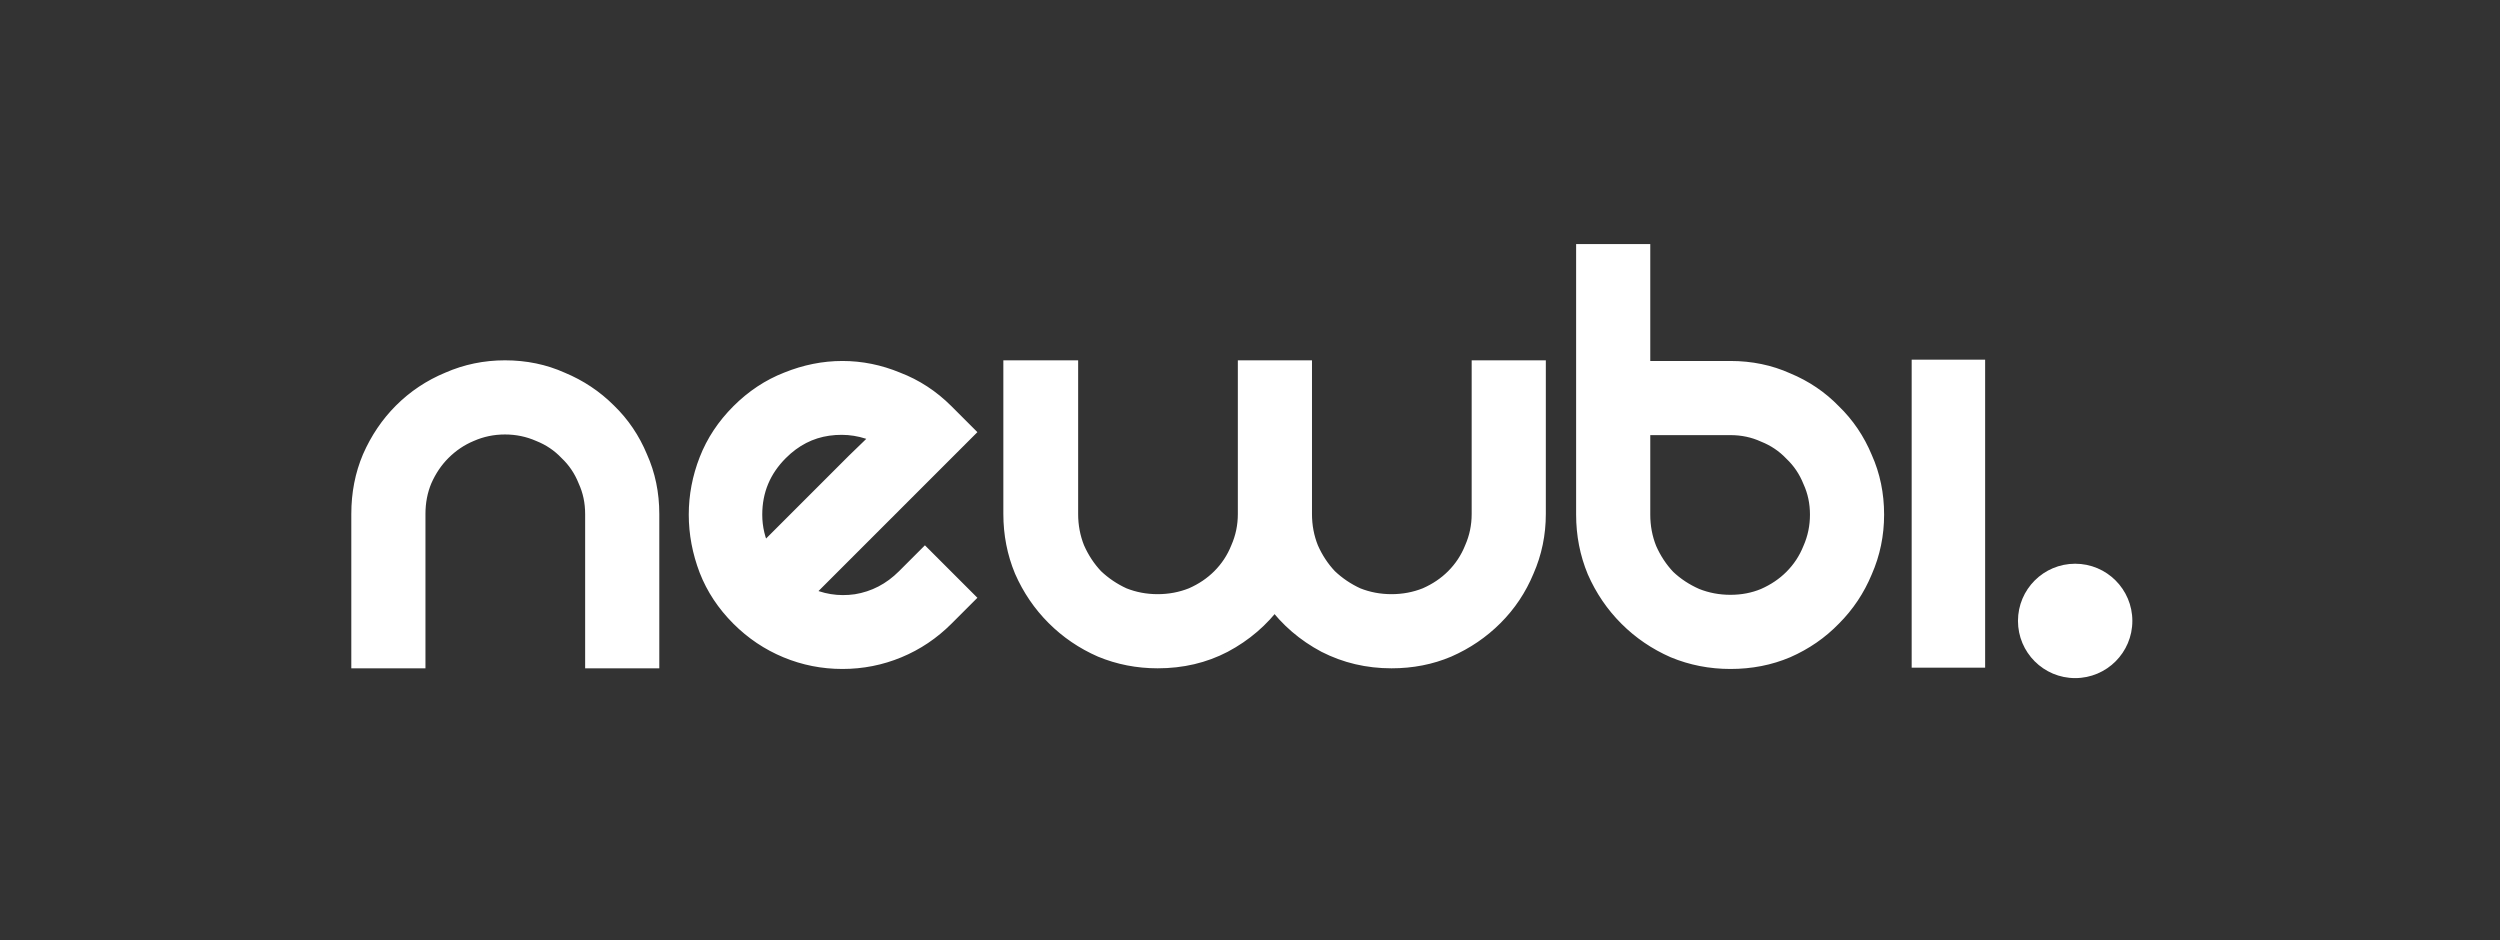 <svg width="3840" height="1444" viewBox="0 0 3840 1444" fill="none" xmlns="http://www.w3.org/2000/svg">
<rect x="0" y="0" width="3840" height="1444" fill="#333333" stroke="none"/>
<mask id="path-1-outside-1_27_46" maskUnits="userSpaceOnUse" x="539.156" y="373.979" width="2511" height="654" fill="black">
<rect fill="white" x="539.156" y="373.979" width="2511" height="654"/>
<path d="M552.156 789.493C552.156 758.231 557.81 729.297 569.117 702.692C581.09 675.421 597.053 651.808 617.008 631.854C637.627 611.235 661.572 595.271 688.843 583.964C716.114 571.991 745.048 566.005 775.644 566.005C806.906 566.005 835.84 571.991 862.445 583.964C889.716 595.271 913.661 611.235 934.281 631.854C954.9 651.808 970.864 675.421 982.171 702.692C994.144 729.297 1000.13 758.231 1000.13 789.493V1013.98H911.333V789.493C911.333 770.869 907.675 753.575 900.359 737.612C893.707 720.983 884.063 706.683 871.425 694.71C859.452 682.072 845.152 672.428 828.523 665.776C811.895 658.46 794.268 654.801 775.644 654.801C757.02 654.801 739.394 658.46 722.765 665.776C706.802 672.428 692.501 682.072 679.864 694.71C667.891 706.683 658.247 720.983 650.93 737.612C644.279 753.575 640.953 770.869 640.953 789.493V1013.98H552.156V789.493ZM1420.68 855.342L1483.54 918.198L1452.61 949.127C1431.32 970.412 1407.05 986.708 1379.78 998.015C1352.5 1009.32 1323.9 1014.98 1293.97 1014.98C1264.04 1014.98 1235.44 1009.32 1208.17 998.015C1180.9 986.708 1156.62 970.412 1135.34 949.127C1113.39 927.177 1097.09 902.567 1086.45 875.296C1075.81 847.36 1070.48 819.092 1070.48 790.491C1070.48 761.889 1075.81 733.953 1086.45 706.683C1097.09 679.412 1113.39 654.801 1135.34 632.852C1157.29 610.902 1181.9 594.606 1209.17 583.964C1237.1 572.656 1265.37 567.003 1293.97 567.003C1322.57 567.003 1350.51 572.656 1377.78 583.964C1405.72 594.606 1430.66 610.902 1452.61 632.852L1483.54 663.781L1235.11 912.212C1260.38 924.849 1286.99 929.173 1314.92 925.182C1343.53 920.526 1368.47 907.556 1389.75 886.271L1420.68 855.342ZM1198.19 694.71C1171.59 721.316 1158.28 753.243 1158.28 790.491C1158.28 811.11 1162.94 830.732 1172.25 849.356C1180.23 841.374 1192.21 829.401 1208.17 813.438C1224.8 796.809 1242.09 779.516 1260.05 761.557C1278.67 742.933 1296.3 725.307 1312.93 708.678C1330.22 692.049 1343.53 679.079 1352.84 669.767C1327.56 657.129 1300.62 652.806 1272.02 656.797C1244.09 660.788 1219.48 673.425 1198.19 694.71ZM2361.84 566.005V789.493C2361.84 820.089 2355.85 849.023 2343.88 876.294C2332.57 903.565 2316.61 927.51 2295.99 948.129C2275.37 968.749 2251.42 985.045 2224.15 997.017C2197.55 1008.32 2168.61 1013.98 2137.35 1013.98C2100.77 1013.98 2066.85 1006 2035.59 990.033C2004.32 973.405 1978.38 951.123 1957.76 923.187C1937.14 951.123 1911.2 973.405 1879.94 990.033C1849.35 1006 1815.42 1013.98 1778.18 1013.98C1747.58 1013.98 1718.65 1008.32 1691.37 997.017C1664.1 985.045 1640.16 968.749 1619.54 948.129C1598.92 927.51 1582.62 903.565 1570.65 876.294C1559.34 849.023 1553.69 820.089 1553.69 789.493V566.005H1643.48V789.493C1643.48 808.117 1646.81 825.743 1653.46 842.372C1660.78 859 1670.42 873.633 1682.39 886.271C1695.03 898.244 1709.33 907.888 1725.3 915.205C1741.93 921.856 1759.55 925.182 1778.18 925.182C1796.8 925.182 1814.43 921.856 1831.05 915.205C1847.68 907.888 1861.98 898.244 1873.96 886.271C1886.59 873.633 1896.24 859 1902.89 842.372C1910.21 825.743 1913.86 808.117 1913.86 789.493V566.005H2002.66V789.493C2002.66 808.117 2005.99 825.743 2012.64 842.372C2019.95 859 2029.6 873.633 2041.57 886.271C2054.21 898.244 2068.51 907.888 2084.47 915.205C2101.1 921.856 2118.73 925.182 2137.35 925.182C2155.98 925.182 2173.6 921.856 2190.23 915.205C2206.86 907.888 2221.16 898.244 2233.13 886.271C2245.77 873.633 2255.42 859 2262.07 842.372C2269.38 825.743 2273.04 808.117 2273.04 789.493V566.005H2361.84ZM2657.96 567.003C2689.22 567.003 2718.15 572.989 2744.76 584.961C2772.03 596.269 2795.64 612.232 2815.6 632.852C2836.22 652.806 2852.18 676.419 2863.49 703.689C2875.46 730.295 2881.44 759.229 2881.44 790.491C2881.44 821.087 2875.46 850.021 2863.49 877.292C2852.18 904.563 2836.22 928.508 2815.6 949.127C2795.64 969.747 2772.03 986.043 2744.76 998.015C2718.15 1009.32 2689.22 1014.98 2657.96 1014.98C2627.36 1014.98 2598.43 1009.32 2571.16 998.015C2543.88 986.043 2519.94 969.747 2499.32 949.127C2478.7 928.508 2462.4 904.563 2450.43 877.292C2439.12 850.021 2433.47 821.087 2433.47 790.491V387.414H2522.27V567.003H2657.96ZM2657.96 926.18C2676.58 926.18 2693.87 922.854 2709.84 916.203C2726.47 908.886 2740.77 899.241 2752.74 887.269C2765.38 874.631 2775.02 859.998 2781.67 843.369C2788.99 826.741 2792.65 809.115 2792.65 790.491C2792.65 771.867 2788.99 754.573 2781.67 738.609C2775.02 721.981 2765.38 707.68 2752.74 695.708C2740.77 683.07 2726.47 673.425 2709.84 666.774C2693.87 659.457 2676.58 655.799 2657.96 655.799H2522.27V790.491C2522.27 809.115 2525.59 826.741 2532.24 843.369C2539.56 859.998 2549.21 874.631 2561.18 887.269C2573.82 899.241 2588.45 908.886 2605.08 916.203C2621.71 922.854 2639.33 926.18 2657.96 926.18ZM2948.88 565.007H3036.68V1012.98H2948.88V565.007Z"/>
</mask>
<path d="M552.156 789.493C552.156 758.231 557.81 729.297 569.117 702.692C581.09 675.421 597.053 651.808 617.008 631.854C637.627 611.235 661.572 595.271 688.843 583.964C716.114 571.991 745.048 566.005 775.644 566.005C806.906 566.005 835.84 571.991 862.445 583.964C889.716 595.271 913.661 611.235 934.281 631.854C954.9 651.808 970.864 675.421 982.171 702.692C994.144 729.297 1000.13 758.231 1000.13 789.493V1013.98H911.333V789.493C911.333 770.869 907.675 753.575 900.359 737.612C893.707 720.983 884.063 706.683 871.425 694.71C859.452 682.072 845.152 672.428 828.523 665.776C811.895 658.46 794.268 654.801 775.644 654.801C757.02 654.801 739.394 658.46 722.765 665.776C706.802 672.428 692.501 682.072 679.864 694.71C667.891 706.683 658.247 720.983 650.93 737.612C644.279 753.575 640.953 770.869 640.953 789.493V1013.98H552.156V789.493ZM1420.68 855.342L1483.54 918.198L1452.61 949.127C1431.32 970.412 1407.05 986.708 1379.78 998.015C1352.5 1009.32 1323.9 1014.98 1293.97 1014.98C1264.04 1014.98 1235.44 1009.32 1208.17 998.015C1180.9 986.708 1156.62 970.412 1135.34 949.127C1113.39 927.177 1097.09 902.567 1086.45 875.296C1075.81 847.36 1070.48 819.092 1070.48 790.491C1070.48 761.889 1075.81 733.953 1086.45 706.683C1097.09 679.412 1113.39 654.801 1135.34 632.852C1157.29 610.902 1181.9 594.606 1209.17 583.964C1237.1 572.656 1265.37 567.003 1293.97 567.003C1322.57 567.003 1350.51 572.656 1377.78 583.964C1405.72 594.606 1430.66 610.902 1452.61 632.852L1483.54 663.781L1235.11 912.212C1260.38 924.849 1286.99 929.173 1314.92 925.182C1343.53 920.526 1368.47 907.556 1389.75 886.271L1420.68 855.342ZM1198.19 694.71C1171.59 721.316 1158.28 753.243 1158.28 790.491C1158.28 811.11 1162.94 830.732 1172.25 849.356C1180.23 841.374 1192.21 829.401 1208.17 813.438C1224.8 796.809 1242.09 779.516 1260.05 761.557C1278.67 742.933 1296.3 725.307 1312.93 708.678C1330.22 692.049 1343.53 679.079 1352.84 669.767C1327.56 657.129 1300.62 652.806 1272.02 656.797C1244.09 660.788 1219.48 673.425 1198.19 694.71ZM2361.84 566.005V789.493C2361.84 820.089 2355.85 849.023 2343.88 876.294C2332.57 903.565 2316.61 927.51 2295.99 948.129C2275.37 968.749 2251.42 985.045 2224.15 997.017C2197.55 1008.32 2168.61 1013.98 2137.35 1013.98C2100.77 1013.98 2066.85 1006 2035.59 990.033C2004.32 973.405 1978.38 951.123 1957.76 923.187C1937.14 951.123 1911.2 973.405 1879.94 990.033C1849.35 1006 1815.42 1013.98 1778.18 1013.98C1747.58 1013.98 1718.65 1008.32 1691.37 997.017C1664.1 985.045 1640.16 968.749 1619.54 948.129C1598.92 927.51 1582.62 903.565 1570.65 876.294C1559.34 849.023 1553.69 820.089 1553.69 789.493V566.005H1643.48V789.493C1643.48 808.117 1646.81 825.743 1653.46 842.372C1660.78 859 1670.42 873.633 1682.39 886.271C1695.03 898.244 1709.33 907.888 1725.3 915.205C1741.93 921.856 1759.55 925.182 1778.18 925.182C1796.8 925.182 1814.43 921.856 1831.05 915.205C1847.68 907.888 1861.98 898.244 1873.96 886.271C1886.59 873.633 1896.24 859 1902.89 842.372C1910.21 825.743 1913.86 808.117 1913.86 789.493V566.005H2002.66V789.493C2002.66 808.117 2005.99 825.743 2012.64 842.372C2019.95 859 2029.6 873.633 2041.57 886.271C2054.21 898.244 2068.51 907.888 2084.47 915.205C2101.1 921.856 2118.73 925.182 2137.35 925.182C2155.98 925.182 2173.6 921.856 2190.23 915.205C2206.86 907.888 2221.16 898.244 2233.13 886.271C2245.77 873.633 2255.42 859 2262.07 842.372C2269.38 825.743 2273.04 808.117 2273.04 789.493V566.005H2361.84ZM2657.96 567.003C2689.22 567.003 2718.15 572.989 2744.76 584.961C2772.03 596.269 2795.64 612.232 2815.6 632.852C2836.22 652.806 2852.18 676.419 2863.49 703.689C2875.46 730.295 2881.44 759.229 2881.44 790.491C2881.44 821.087 2875.46 850.021 2863.49 877.292C2852.18 904.563 2836.22 928.508 2815.6 949.127C2795.64 969.747 2772.03 986.043 2744.76 998.015C2718.15 1009.32 2689.22 1014.98 2657.96 1014.98C2627.36 1014.98 2598.43 1009.32 2571.16 998.015C2543.88 986.043 2519.94 969.747 2499.32 949.127C2478.7 928.508 2462.4 904.563 2450.43 877.292C2439.12 850.021 2433.47 821.087 2433.47 790.491V387.414H2522.27V567.003H2657.96ZM2657.96 926.18C2676.58 926.18 2693.87 922.854 2709.84 916.203C2726.47 908.886 2740.77 899.241 2752.74 887.269C2765.38 874.631 2775.02 859.998 2781.67 843.369C2788.99 826.741 2792.65 809.115 2792.65 790.491C2792.65 771.867 2788.99 754.573 2781.67 738.609C2775.02 721.981 2765.38 707.68 2752.74 695.708C2740.77 683.07 2726.47 673.425 2709.84 666.774C2693.87 659.457 2676.58 655.799 2657.96 655.799H2522.27V790.491C2522.27 809.115 2525.59 826.741 2532.24 843.369C2539.56 859.998 2549.21 874.631 2561.18 887.269C2573.82 899.241 2588.45 908.886 2605.08 916.203C2621.71 922.854 2639.33 926.18 2657.96 926.18ZM2948.88 565.007H3036.68V1012.98H2948.88V565.007Z" fill="white"/>
<path d="M569.117 702.692L557.627 697.647L557.597 697.715L557.568 697.783L569.117 702.692ZM617.008 631.854L625.881 640.727L625.881 640.727L617.008 631.854ZM688.843 583.964L693.65 595.556L693.769 595.506L693.888 595.454L688.843 583.964ZM862.445 583.964L857.296 595.407L857.466 595.484L857.639 595.556L862.445 583.964ZM934.281 631.854L925.407 640.727L925.48 640.8L925.554 640.872L934.281 631.854ZM982.171 702.692L970.579 707.498L970.651 707.671L970.727 707.841L982.171 702.692ZM1000.13 1013.98V1026.53H1012.68V1013.98H1000.13ZM911.333 1013.98H898.784V1026.53H911.333V1013.98ZM900.359 737.612L888.707 742.272L888.822 742.559L888.951 742.84L900.359 737.612ZM871.425 694.71L862.315 703.34L862.548 703.587L862.794 703.82L871.425 694.71ZM828.523 665.776L823.469 677.263L823.664 677.348L823.863 677.428L828.523 665.776ZM722.765 665.776L727.592 677.36L727.706 677.312L727.819 677.263L722.765 665.776ZM679.864 694.71L670.99 685.836L670.99 685.836L679.864 694.71ZM650.93 737.612L639.444 732.558L639.394 732.671L639.346 732.785L650.93 737.612ZM640.953 1013.98V1026.53H653.502V1013.98H640.953ZM552.156 1013.98H539.607V1026.53H552.156V1013.98ZM564.705 789.493C564.705 759.779 570.071 732.531 580.667 707.6L557.568 697.783C545.549 726.064 539.607 756.683 539.607 789.493H564.705ZM580.608 707.736C591.989 681.813 607.09 659.519 625.881 640.727L608.134 622.98C587.017 644.098 570.191 669.028 557.627 697.647L580.608 707.736ZM625.881 640.727C645.322 621.287 667.88 606.241 693.65 595.556L684.037 572.372C655.264 584.302 629.933 601.182 608.134 622.98L625.881 640.727ZM693.888 595.454C719.524 584.199 746.736 578.554 775.644 578.554V553.456C743.36 553.456 712.703 559.783 683.799 572.473L693.888 595.454ZM775.644 578.554C805.26 578.554 832.423 584.215 857.296 595.407L867.595 572.52C839.257 559.768 808.552 553.456 775.644 553.456V578.554ZM857.639 595.556C883.408 606.241 905.967 621.287 925.407 640.727L943.154 622.98C921.356 601.182 896.024 584.302 867.252 572.372L857.639 595.556ZM925.554 640.872C944.905 659.598 959.909 681.765 970.579 707.498L993.763 697.885C981.818 669.076 964.896 644.018 943.008 622.836L925.554 640.872ZM970.727 707.841C981.92 732.714 987.581 759.878 987.581 789.493H1012.68C1012.68 756.585 1006.37 725.88 993.615 697.542L970.727 707.841ZM987.581 789.493V1013.98H1012.68V789.493H987.581ZM1000.13 1001.43H911.333V1026.53H1000.13V1001.43ZM923.882 1013.98V789.493H898.784V1013.98H923.882ZM923.882 789.493C923.882 769.176 919.88 750.085 911.766 732.383L888.951 742.84C895.47 757.065 898.784 772.562 898.784 789.493H923.882ZM912.01 732.951C904.705 714.688 894.048 698.856 880.055 685.6L862.794 703.82C874.077 714.509 882.709 727.278 888.707 742.272L912.01 732.951ZM880.535 686.079C867.278 672.087 851.446 661.43 833.184 654.125L823.863 677.428C838.857 683.425 851.626 692.058 862.315 703.34L880.535 686.079ZM833.577 654.29C815.315 646.255 795.963 642.252 775.644 642.252V667.35C792.573 667.35 808.474 670.665 823.469 677.263L833.577 654.29ZM775.644 642.252C755.325 642.252 735.973 646.255 717.711 654.29L727.819 677.263C742.815 670.665 758.715 667.35 775.644 667.35V642.252ZM717.939 654.193C700.412 661.496 684.747 672.079 670.99 685.836L688.737 703.583C700.255 692.065 713.192 683.36 727.592 677.36L717.939 654.193ZM670.99 685.836C657.839 698.987 647.341 714.61 639.444 732.558L662.416 742.666C669.152 727.357 677.943 714.378 688.737 703.583L670.99 685.836ZM639.346 732.785C632.01 750.392 628.404 769.341 628.404 789.493H653.502C653.502 772.397 656.547 756.758 662.514 742.438L639.346 732.785ZM628.404 789.493V1013.98H653.502V789.493H628.404ZM640.953 1001.43H552.156V1026.53H640.953V1001.43ZM564.705 1013.98V789.493H539.607V1013.98H564.705ZM1420.68 855.342L1429.56 846.468L1420.68 837.595L1411.81 846.468L1420.68 855.342ZM1483.54 918.198L1492.41 927.071L1501.29 918.198L1492.41 909.324L1483.54 918.198ZM1452.61 949.127L1443.74 940.254L1443.74 940.254L1452.61 949.127ZM1379.78 998.015L1374.97 986.423L1374.97 986.423L1379.78 998.015ZM1208.17 998.015L1212.98 986.423L1212.98 986.423L1208.17 998.015ZM1086.45 875.296L1074.72 879.764L1074.74 879.811L1074.76 879.858L1086.45 875.296ZM1086.45 706.683L1074.76 702.12L1074.76 702.12L1086.45 706.683ZM1135.34 632.852L1126.46 623.978L1126.46 623.978L1135.34 632.852ZM1209.17 583.964L1213.73 595.654L1213.8 595.625L1213.87 595.596L1209.17 583.964ZM1377.78 583.964L1372.97 595.556L1373.14 595.626L1373.31 595.691L1377.78 583.964ZM1483.54 663.781L1492.41 672.654L1501.29 663.781L1492.41 654.907L1483.54 663.781ZM1235.11 912.212L1226.23 903.338L1213.92 915.649L1229.5 923.436L1235.11 912.212ZM1314.92 925.182L1316.7 937.605L1316.82 937.588L1316.94 937.568L1314.92 925.182ZM1389.75 886.271L1380.88 877.398L1380.88 877.398L1389.75 886.271ZM1198.19 694.71L1189.32 685.836L1189.32 685.836L1198.19 694.71ZM1172.25 849.356L1161.03 854.968L1168.81 870.54L1181.12 858.229L1172.25 849.356ZM1208.17 813.438L1217.04 822.311L1217.04 822.311L1208.17 813.438ZM1312.93 708.678L1304.23 699.632L1304.14 699.717L1304.06 699.804L1312.93 708.678ZM1352.84 669.767L1361.71 678.641L1374.02 666.329L1358.45 658.543L1352.84 669.767ZM1272.02 656.797L1270.29 644.368L1270.27 644.371L1270.25 644.374L1272.02 656.797ZM1411.81 864.215L1474.66 927.071L1492.41 909.324L1429.56 846.468L1411.81 864.215ZM1474.66 909.324L1443.74 940.254L1461.48 958.001L1492.41 927.071L1474.66 909.324ZM1443.74 940.254C1423.59 960.397 1400.69 975.759 1374.97 986.423L1384.58 1009.61C1413.4 997.657 1439.06 980.426 1461.48 958.001L1443.74 940.254ZM1374.97 986.423C1349.24 997.09 1322.28 1002.43 1293.97 1002.43V1027.53C1325.53 1027.53 1355.77 1021.56 1384.58 1009.61L1374.97 986.423ZM1293.97 1002.43C1265.67 1002.43 1238.7 997.09 1212.98 986.423L1203.36 1009.61C1232.18 1021.56 1262.41 1027.53 1293.97 1027.53V1002.43ZM1212.98 986.423C1187.26 975.759 1164.35 960.397 1144.21 940.254L1126.46 958.001C1148.89 980.426 1174.54 997.657 1203.36 1009.61L1212.98 986.423ZM1144.21 940.254C1123.41 919.455 1108.11 896.292 1098.14 870.734L1074.76 879.858C1086.07 908.842 1103.36 934.899 1126.46 958.001L1144.21 940.254ZM1098.17 870.829C1088.05 844.254 1083.03 817.496 1083.03 790.491H1057.94C1057.94 820.687 1063.56 850.466 1074.72 879.764L1098.17 870.829ZM1083.03 790.491C1083.03 763.487 1088.05 737.096 1098.14 711.245L1074.76 702.12C1063.56 730.81 1057.94 760.291 1057.94 790.491H1083.03ZM1098.14 711.245C1108.11 685.687 1123.41 662.523 1144.21 641.725L1126.46 623.978C1103.36 647.079 1086.07 673.137 1074.76 702.12L1098.14 711.245ZM1144.21 641.725C1165.01 620.927 1188.17 605.628 1213.73 595.654L1204.6 572.273C1175.62 583.584 1149.56 600.877 1126.46 623.978L1144.21 641.725ZM1213.87 595.596C1240.4 584.861 1267.07 579.552 1293.97 579.552V554.454C1263.67 554.454 1233.81 560.451 1204.46 572.331L1213.87 595.596ZM1293.97 579.552C1320.87 579.552 1347.18 584.859 1372.97 595.556L1382.59 572.372C1353.84 560.453 1324.28 554.454 1293.97 554.454V579.552ZM1373.31 595.691C1399.53 605.679 1422.99 620.977 1443.74 641.725L1461.48 623.978C1438.33 600.826 1411.9 583.533 1382.25 572.237L1373.31 595.691ZM1443.74 641.725L1474.66 672.654L1492.41 654.907L1461.48 623.978L1443.74 641.725ZM1474.66 654.907L1226.23 903.338L1243.98 921.085L1492.41 672.654L1474.66 654.907ZM1229.5 923.436C1257.05 937.213 1286.23 941.957 1316.7 937.605L1313.15 912.759C1287.74 916.388 1263.72 912.485 1240.72 900.987L1229.5 923.436ZM1316.94 937.568C1348.24 932.472 1375.56 918.213 1398.63 895.145L1380.88 877.398C1361.38 896.898 1338.81 908.58 1312.91 912.796L1316.94 937.568ZM1398.63 895.145L1429.56 864.215L1411.81 846.468L1380.88 877.398L1398.63 895.145ZM1189.32 685.836C1160.39 714.769 1145.73 749.877 1145.73 790.491H1170.83C1170.83 756.609 1182.79 727.863 1207.07 703.583L1189.32 685.836ZM1145.73 790.491C1145.73 813.078 1150.85 834.619 1161.03 854.968L1183.48 843.744C1175.03 826.844 1170.83 809.142 1170.83 790.491H1145.73ZM1181.12 858.229C1189.11 850.247 1201.08 838.275 1217.04 822.311L1199.3 804.564C1183.33 820.528 1171.36 832.5 1163.38 840.482L1181.12 858.229ZM1217.04 822.311C1233.67 805.683 1250.96 788.389 1268.92 770.43L1251.18 752.683C1233.22 770.642 1215.92 787.936 1199.3 804.564L1217.04 822.311ZM1268.92 770.43C1268.96 770.394 1269 770.358 1269.03 770.321C1269.07 770.285 1269.11 770.248 1269.14 770.212C1269.18 770.176 1269.21 770.139 1269.25 770.103C1269.29 770.067 1269.32 770.03 1269.36 769.994C1269.4 769.958 1269.43 769.921 1269.47 769.885C1269.51 769.849 1269.54 769.812 1269.58 769.776C1269.61 769.74 1269.65 769.703 1269.69 769.667C1269.72 769.631 1269.76 769.594 1269.8 769.558C1269.83 769.522 1269.87 769.485 1269.9 769.449C1269.94 769.413 1269.98 769.376 1270.01 769.34C1270.05 769.304 1270.09 769.268 1270.12 769.231C1270.16 769.195 1270.2 769.159 1270.23 769.122C1270.27 769.086 1270.3 769.05 1270.34 769.014C1270.38 768.977 1270.41 768.941 1270.45 768.905C1270.49 768.869 1270.52 768.832 1270.56 768.796C1270.59 768.76 1270.63 768.723 1270.67 768.687C1270.7 768.651 1270.74 768.615 1270.78 768.578C1270.81 768.542 1270.85 768.506 1270.88 768.47C1270.92 768.434 1270.96 768.397 1270.99 768.361C1271.03 768.325 1271.07 768.289 1271.1 768.252C1271.14 768.216 1271.17 768.18 1271.21 768.144C1271.25 768.107 1271.28 768.071 1271.32 768.035C1271.36 767.999 1271.39 767.963 1271.43 767.926C1271.46 767.89 1271.5 767.854 1271.54 767.818C1271.57 767.782 1271.61 767.745 1271.64 767.709C1271.68 767.673 1271.72 767.637 1271.75 767.601C1271.79 767.565 1271.83 767.528 1271.86 767.492C1271.9 767.456 1271.93 767.42 1271.97 767.384C1272.01 767.348 1272.04 767.311 1272.08 767.275C1272.11 767.239 1272.15 767.203 1272.19 767.167C1272.22 767.131 1272.26 767.095 1272.3 767.058C1272.33 767.022 1272.37 766.986 1272.4 766.95C1273.17 766.18 1273.37 765.987 1274.14 765.219C1274.14 765.218 1274.57 764.787 1274.57 764.787C1274.95 764.403 1274.62 764.739 1275 764.355C1275.57 763.78 1275.29 764.068 1275.86 763.493C1277.38 761.97 1277.78 761.575 1279.29 760.06C1279.48 759.869 1279.96 759.394 1280.15 759.205C1280.24 759.11 1280.27 759.086 1280.36 758.991C1280.4 758.956 1280.43 758.92 1280.47 758.885C1280.5 758.849 1280.54 758.814 1280.58 758.778C1280.96 758.399 1280.62 758.731 1281 758.352C1281.1 758.257 1281.33 758.02 1281.43 757.925C1281.81 757.547 1281.26 758.091 1281.64 757.713C1281.93 757.429 1281.57 757.783 1281.85 757.5C1282.42 756.933 1281.71 757.641 1282.28 757.074C1282.37 756.98 1282.61 756.744 1282.7 756.649C1283.27 756.083 1282.56 756.791 1283.13 756.225C1283.32 756.036 1283.36 755.989 1283.55 755.8C1283.8 755.549 1283.73 755.628 1283.98 755.377C1284.26 755.094 1283.91 755.447 1284.19 755.165C1284.28 755.071 1284.31 755.047 1284.4 754.953C1284.87 754.483 1284.14 755.212 1284.61 754.741C1284.89 754.459 1284.54 754.812 1284.82 754.53C1285.58 753.778 1284.5 754.859 1285.25 754.107C1285.28 754.072 1285.32 754.037 1285.35 754.001C1285.39 753.966 1285.42 753.931 1285.46 753.896C1285.49 753.861 1285.53 753.825 1285.56 753.79C1285.6 753.755 1285.63 753.72 1285.67 753.685C1285.7 753.649 1285.74 753.614 1285.77 753.579C1285.81 753.544 1285.85 753.509 1285.88 753.474C1285.92 753.438 1285.95 753.403 1285.99 753.368C1286.02 753.333 1286.06 753.298 1286.09 753.263C1287.6 751.754 1287.95 751.4 1289.45 749.899C1290.95 748.404 1291.31 748.047 1292.79 746.559C1293.53 745.821 1293.72 745.634 1294.46 744.898C1294.82 744.53 1294.92 744.437 1295.28 744.07C1295.74 743.61 1295.24 744.115 1295.7 743.656C1296.07 743.288 1295.74 743.61 1296.11 743.243C1296.48 742.875 1296.57 742.784 1296.94 742.417C1297.12 742.234 1297.17 742.188 1297.35 742.005C1297.53 741.822 1297.37 741.982 1297.56 741.799C1298.01 741.341 1297.3 742.05 1297.76 741.593C1298.49 740.862 1298.67 740.679 1299.4 739.949C1300.86 738.496 1301.23 738.125 1302.67 736.679C1302.71 736.646 1302.74 736.612 1302.78 736.578C1302.81 736.544 1302.84 736.51 1302.88 736.476C1302.91 736.442 1302.95 736.408 1302.98 736.374C1303.01 736.34 1303.05 736.306 1303.08 736.272C1303.12 736.238 1303.15 736.205 1303.18 736.171C1303.22 736.137 1303.25 736.103 1303.28 736.069C1303.32 736.035 1303.35 736.001 1303.39 735.967C1303.42 735.933 1303.45 735.9 1303.49 735.866C1303.85 735.504 1303.33 736.024 1303.69 735.662C1303.92 735.437 1303.67 735.685 1303.89 735.459C1304.26 735.098 1303.94 735.414 1304.3 735.053C1304.57 734.783 1304.44 734.918 1304.71 734.648C1305.07 734.287 1304.75 734.603 1305.11 734.242C1305.29 734.063 1305.34 734.017 1305.52 733.838C1305.61 733.748 1305.83 733.523 1305.92 733.433C1305.95 733.399 1305.99 733.366 1306.02 733.332C1306.06 733.298 1306.09 733.265 1306.12 733.231C1306.16 733.197 1306.19 733.164 1306.22 733.13C1306.26 733.096 1306.29 733.063 1306.33 733.029C1306.36 732.995 1306.39 732.962 1306.43 732.928C1306.46 732.894 1306.49 732.861 1306.53 732.827C1306.71 732.647 1306.55 732.804 1306.73 732.625C1306.76 732.591 1306.8 732.558 1306.83 732.524C1306.86 732.491 1306.9 732.457 1306.93 732.423C1307.29 732.065 1306.77 732.58 1307.13 732.222C1307.31 732.042 1307.36 731.998 1307.54 731.819C1307.71 731.639 1307.76 731.595 1307.94 731.416C1307.97 731.382 1308.01 731.349 1308.04 731.315C1308.07 731.282 1308.11 731.248 1308.14 731.215C1308.14 731.215 1308.34 731.014 1308.34 731.014C1308.52 730.835 1308.56 730.79 1308.74 730.612C1308.78 730.578 1308.81 730.545 1308.84 730.511C1308.88 730.478 1308.91 730.444 1308.94 730.411C1309.3 730.054 1308.79 730.567 1309.14 730.21C1309.18 730.176 1309.21 730.143 1309.24 730.11C1309.28 730.076 1309.31 730.043 1309.34 730.009C1309.61 729.742 1309.28 730.076 1309.55 729.809C1309.58 729.775 1309.61 729.742 1309.65 729.708C1309.68 729.675 1309.71 729.642 1309.75 729.608C1309.78 729.575 1309.81 729.541 1309.85 729.508C1309.88 729.475 1309.91 729.441 1309.95 729.408C1310.48 728.874 1309.81 729.541 1310.35 729.007C1310.38 728.974 1310.41 728.941 1310.45 728.907C1310.48 728.874 1310.51 728.841 1310.55 728.807C1310.58 728.774 1310.61 728.741 1310.65 728.707C1310.68 728.674 1310.71 728.64 1310.75 728.607C1311.1 728.252 1311.19 728.163 1311.55 727.808C1312.43 726.921 1311.46 727.897 1312.34 727.01C1312.94 726.415 1313.34 726.013 1313.93 725.419C1313.98 725.375 1314.09 725.265 1314.13 725.221C1314.17 725.188 1314.2 725.155 1314.23 725.121C1314.27 725.088 1314.3 725.055 1314.33 725.022C1314.36 724.989 1314.4 724.956 1314.43 724.923C1314.46 724.89 1314.5 724.857 1314.53 724.824C1314.56 724.791 1314.6 724.758 1314.63 724.725C1314.66 724.692 1314.7 724.659 1314.73 724.626C1314.9 724.45 1314.75 724.604 1314.93 724.428C1314.96 724.395 1314.99 724.362 1315.03 724.329C1315.06 724.296 1315.09 724.263 1315.12 724.23C1315.39 723.966 1315.06 724.296 1315.32 724.032C1315.36 723.999 1315.39 723.966 1315.42 723.933C1315.45 723.9 1315.49 723.867 1315.52 723.834C1316.92 722.431 1317.28 722.076 1318.67 720.681C1320.08 719.279 1320.41 718.946 1321.8 717.551L1304.06 699.804C1303.88 699.978 1303.84 700.021 1303.67 700.194C1303.63 700.227 1303.6 700.259 1303.57 700.292C1303.54 700.324 1303.5 700.357 1303.47 700.389C1303.3 700.563 1303.45 700.411 1303.28 700.585C1303.02 700.845 1303.15 700.715 1302.88 700.975C1302.88 700.975 1302.69 701.171 1302.69 701.171C1302.34 701.518 1302.84 701.019 1302.49 701.366C1302.26 701.598 1302.33 701.526 1302.1 701.758C1301.49 702.367 1302.32 701.54 1301.71 702.149C1301.42 702.443 1301.22 702.64 1300.93 702.934C1300.89 702.967 1300.86 702.999 1300.83 703.032C1300.8 703.065 1300.76 703.098 1300.73 703.13C1300.47 703.392 1300.8 703.065 1300.53 703.327C1300.01 703.851 1300.86 702.999 1300.34 703.523C1299.99 703.873 1300.49 703.37 1300.14 703.72C1299.44 704.42 1300.05 703.807 1299.35 704.508C1298.83 705.033 1299.48 704.376 1298.96 704.902C1298.93 704.935 1298.89 704.968 1298.86 705C1298.83 705.033 1298.79 705.066 1298.76 705.099C1298.41 705.45 1298.91 704.946 1298.56 705.296C1298.04 705.823 1298.3 705.56 1297.77 706.087C1297.42 706.438 1297.33 706.527 1296.98 706.879C1296.04 707.818 1297.13 706.732 1296.19 707.672C1296.01 707.849 1296.17 707.694 1295.99 707.871C1295.96 707.904 1295.92 707.937 1295.89 707.97C1295.86 708.003 1295.82 708.036 1295.79 708.069C1295.44 708.423 1295.75 708.114 1295.39 708.467C1295.22 708.644 1295.17 708.688 1295 708.865C1294.82 709.042 1294.97 708.887 1294.8 709.064C1294.72 709.139 1294.67 709.189 1294.6 709.263C1294.55 709.308 1294.44 709.418 1294.4 709.463C1294.26 709.595 1294.33 709.529 1294.2 709.662C1294.16 709.695 1294.13 709.728 1294.1 709.762C1294.07 709.795 1294.03 709.828 1294 709.861C1293.97 709.895 1293.93 709.928 1293.9 709.961C1293.87 709.994 1293.83 710.028 1293.8 710.061C1293.44 710.416 1293.36 710.505 1293 710.86C1292.64 711.216 1292.56 711.305 1292.2 711.661C1291.84 712.017 1291.75 712.106 1291.4 712.463C1291.22 712.641 1291.17 712.686 1291 712.865C1290.94 712.924 1290.65 713.207 1290.59 713.267C1290.56 713.3 1290.53 713.334 1290.49 713.367C1290.46 713.401 1290.43 713.434 1290.39 713.468C1290.36 713.501 1290.33 713.535 1290.29 713.568C1290.26 713.602 1290.22 713.635 1290.19 713.669C1289.65 714.206 1290.33 713.534 1289.79 714.072C1289.75 714.105 1289.72 714.139 1289.69 714.172C1289.65 714.206 1289.62 714.239 1289.59 714.273C1289.55 714.307 1289.52 714.34 1289.49 714.374C1289.45 714.407 1289.42 714.441 1289.39 714.475C1289.21 714.654 1289.16 714.699 1288.98 714.878C1288.8 715.057 1288.76 715.102 1288.58 715.282C1288.22 715.641 1288.53 715.327 1288.17 715.686C1287.87 715.988 1286.86 717.002 1286.55 717.306C1286.19 717.667 1286.51 717.351 1286.15 717.712C1286.15 717.712 1285.74 718.119 1285.74 718.119C1285.02 718.841 1285.65 718.21 1284.93 718.932C1284.89 718.966 1284.86 719 1284.83 719.034C1284.79 719.068 1284.76 719.102 1284.72 719.136C1284.69 719.17 1284.66 719.204 1284.62 719.238C1284.59 719.272 1284.55 719.306 1284.52 719.34C1284.34 719.521 1284.29 719.567 1284.11 719.748C1283.21 720.655 1284.2 719.657 1283.3 720.564C1282.68 721.176 1282.27 721.589 1281.66 722.202C1280.93 722.932 1281.57 722.293 1280.84 723.023C1280.8 723.058 1280.77 723.092 1280.73 723.126C1280.7 723.16 1280.67 723.195 1280.63 723.229C1280.6 723.263 1280.56 723.297 1280.53 723.332C1280.49 723.366 1280.46 723.4 1280.43 723.435C1280.24 723.617 1280.2 723.663 1280.01 723.846C1279.98 723.88 1279.95 723.915 1279.91 723.949C1279.88 723.983 1279.84 724.018 1279.81 724.052C1279.77 724.086 1279.74 724.121 1279.71 724.155C1279.67 724.189 1279.64 724.224 1279.6 724.258C1279.46 724.395 1279.53 724.327 1279.4 724.464C1279.17 724.693 1279.42 724.441 1279.19 724.67C1279.16 724.704 1279.12 724.739 1279.09 724.773C1279.05 724.808 1279.02 724.842 1278.98 724.876C1278.95 724.911 1278.91 724.945 1278.88 724.979C1278.85 725.014 1278.81 725.048 1278.78 725.083C1278.47 725.388 1278.67 725.19 1278.36 725.496C1278 725.863 1278.32 725.541 1277.95 725.909C1277.92 725.943 1277.88 725.978 1277.85 726.012C1277.81 726.047 1277.78 726.081 1277.74 726.116C1277.65 726.208 1277.63 726.231 1277.54 726.323C1277.35 726.506 1277.31 726.553 1277.12 726.737C1277.09 726.771 1277.05 726.806 1277.02 726.84C1276.99 726.875 1276.95 726.909 1276.92 726.944C1276.82 727.036 1276.8 727.059 1276.71 727.151C1275.97 727.887 1275.79 728.074 1275.05 728.812C1274.68 729.182 1274.59 729.275 1274.21 729.645C1273.9 729.957 1273.69 730.167 1273.38 730.479C1273.2 730.665 1272.73 731.129 1272.54 731.315C1272.54 731.315 1272.13 731.733 1272.13 731.733C1271.57 732.292 1272.48 731.385 1271.92 731.943C1271.73 732.129 1271.89 731.966 1271.71 732.152C1271.4 732.463 1271.6 732.261 1271.29 732.571C1271.25 732.606 1271.22 732.641 1271.18 732.676C1271.15 732.711 1271.11 732.746 1271.08 732.781C1271.04 732.816 1271.01 732.851 1270.97 732.886C1270.94 732.921 1270.9 732.956 1270.87 732.991C1270.59 733.271 1270.94 732.921 1270.66 733.201C1270.52 733.341 1270.59 733.271 1270.45 733.411C1270.41 733.446 1270.38 733.481 1270.34 733.516C1270.31 733.551 1270.27 733.586 1270.24 733.621C1270.15 733.714 1270.12 733.738 1270.03 733.831C1269.98 733.878 1269.87 733.994 1269.82 734.041C1269.78 734.076 1269.75 734.111 1269.71 734.146C1269.68 734.181 1269.64 734.217 1269.61 734.252C1269.57 734.287 1269.54 734.322 1269.5 734.357C1269.47 734.392 1269.43 734.427 1269.4 734.462C1269.36 734.497 1269.33 734.532 1269.29 734.567C1269.26 734.602 1269.22 734.637 1269.19 734.673C1269 734.86 1268.95 734.907 1268.77 735.094C1268.67 735.188 1268.65 735.211 1268.56 735.305C1268.37 735.492 1268.53 735.328 1268.34 735.516C1268.31 735.551 1268.27 735.586 1268.24 735.621C1268.2 735.656 1268.17 735.691 1268.13 735.727C1268.04 735.82 1268.02 735.844 1267.92 735.938C1267.73 736.125 1267.69 736.172 1267.5 736.36C1267.41 736.454 1267.38 736.478 1267.29 736.571C1267.25 736.607 1267.22 736.642 1267.18 736.677C1267.15 736.712 1267.11 736.748 1267.08 736.783C1267.04 736.818 1267.01 736.853 1266.97 736.889C1266.94 736.924 1266.9 736.959 1266.87 736.994C1266.83 737.03 1266.79 737.065 1266.76 737.1C1266.72 737.136 1266.69 737.171 1266.65 737.206C1266 737.865 1267.1 736.759 1266.44 737.418C1266.35 737.512 1266.32 737.535 1266.23 737.63C1266.14 737.724 1266.11 737.747 1266.02 737.841C1265.98 737.877 1265.95 737.912 1265.91 737.947C1265.88 737.983 1265.84 738.018 1265.81 738.053C1265.52 738.336 1265.88 737.983 1265.59 738.266C1265.56 738.301 1265.52 738.336 1265.49 738.372C1265.45 738.407 1265.42 738.442 1265.38 738.478C1265.35 738.513 1265.31 738.548 1265.28 738.584C1265.24 738.619 1265.21 738.655 1265.17 738.69C1264.7 739.162 1265.43 738.431 1264.96 738.902C1264.2 739.658 1264.86 738.996 1264.11 739.753C1263.92 739.942 1263.87 739.989 1263.68 740.178C1263.59 740.273 1263.35 740.51 1263.26 740.605C1262.69 741.173 1263.4 740.462 1262.83 741.031C1262.79 741.067 1262.76 741.102 1262.72 741.138C1262.69 741.173 1262.65 741.209 1262.62 741.244C1262.43 741.434 1262.59 741.268 1262.4 741.458C1261.64 742.217 1262.31 741.553 1261.55 742.313C1260.03 743.828 1259.64 744.223 1258.11 745.746C1257.92 745.937 1257.44 746.416 1257.25 746.608C1256.68 747.184 1257.4 746.464 1256.82 747.04C1256.44 747.423 1256.77 747.088 1256.39 747.472C1256.2 747.664 1255.72 748.144 1255.52 748.337C1255.28 748.577 1255.55 748.313 1255.31 748.553C1255.07 748.794 1255.33 748.529 1255.09 748.77C1254.9 748.962 1255.07 748.794 1254.87 748.986C1254.84 749.022 1254.8 749.058 1254.77 749.095C1254.73 749.131 1254.69 749.167 1254.66 749.203C1254.62 749.239 1254.58 749.275 1254.55 749.311C1254.51 749.348 1254.48 749.384 1254.44 749.42C1254.4 749.456 1254.37 749.492 1254.33 749.528C1254.3 749.564 1254.26 749.601 1254.22 749.637C1254.19 749.673 1254.15 749.709 1254.11 749.745C1254.08 749.781 1254.04 749.818 1254.01 749.854C1253.97 749.89 1253.93 749.926 1253.9 749.962C1253.86 749.998 1253.83 750.035 1253.79 750.071C1253.75 750.107 1253.72 750.143 1253.68 750.179C1253.64 750.216 1253.61 750.252 1253.57 750.288C1253.54 750.324 1253.5 750.36 1253.46 750.397C1253.43 750.433 1253.39 750.469 1253.35 750.505C1253.32 750.542 1253.28 750.578 1253.25 750.614C1253.21 750.65 1253.17 750.687 1253.14 750.723C1253.1 750.759 1253.06 750.795 1253.03 750.831C1252.99 750.868 1252.96 750.904 1252.92 750.94C1252.88 750.976 1252.85 751.013 1252.81 751.049C1252.77 751.085 1252.74 751.122 1252.7 751.158C1252.67 751.194 1252.63 751.23 1252.59 751.267C1252.56 751.303 1252.52 751.339 1252.48 751.375C1252.45 751.412 1252.41 751.448 1252.38 751.484C1252.34 751.521 1252.3 751.557 1252.27 751.593C1252.23 751.629 1252.19 751.666 1252.16 751.702C1252.12 751.738 1252.09 751.775 1252.05 751.811C1252.01 751.847 1251.98 751.884 1251.94 751.92C1251.9 751.956 1251.87 751.993 1251.83 752.029C1251.79 752.065 1251.76 752.102 1251.72 752.138C1251.69 752.174 1251.65 752.211 1251.61 752.247C1251.58 752.283 1251.54 752.32 1251.5 752.356C1251.47 752.392 1251.43 752.429 1251.39 752.465C1251.36 752.501 1251.32 752.538 1251.29 752.574C1251.25 752.611 1251.21 752.647 1251.18 752.683L1268.92 770.43ZM1321.63 717.724C1338.94 701.076 1352.31 688.039 1361.71 678.641L1343.96 660.894C1334.74 670.119 1321.51 683.023 1304.23 699.632L1321.63 717.724ZM1358.45 658.543C1330.85 644.744 1301.35 640.035 1270.29 644.368L1273.76 669.225C1299.9 665.577 1324.27 669.515 1347.23 680.991L1358.45 658.543ZM1270.25 644.374C1239.44 648.775 1212.39 662.768 1189.32 685.836L1207.07 703.583C1226.57 684.083 1248.73 672.8 1273.8 669.22L1270.25 644.374ZM2361.84 566.005H2374.39V553.456H2361.84V566.005ZM2343.88 876.294L2332.39 871.249L2332.34 871.368L2332.29 871.487L2343.88 876.294ZM2295.99 948.129L2287.12 939.256L2287.12 939.256L2295.99 948.129ZM2224.15 997.017L2229.06 1008.57L2229.13 1008.54L2229.2 1008.51L2224.15 997.017ZM2035.59 990.033L2029.69 1001.11L2029.79 1001.16L2029.88 1001.21L2035.59 990.033ZM1957.76 923.187L1967.86 915.734L1957.76 902.055L1947.67 915.734L1957.76 923.187ZM1879.94 990.033L1885.75 1001.16L1885.79 1001.14L1885.84 1001.11L1879.94 990.033ZM1691.37 997.017L1686.33 1008.51L1686.45 1008.56L1686.57 1008.61L1691.37 997.017ZM1619.54 948.129L1610.67 957.003L1610.67 957.003L1619.54 948.129ZM1570.65 876.294L1559.06 881.1L1559.11 881.22L1559.16 881.339L1570.65 876.294ZM1553.69 566.005V553.456H1541.14V566.005H1553.69ZM1643.48 566.005H1656.03V553.456H1643.48V566.005ZM1653.46 842.372L1641.81 847.032L1641.89 847.23L1641.97 847.426L1653.46 842.372ZM1682.39 886.271L1673.28 894.902L1673.52 895.148L1673.76 895.381L1682.39 886.271ZM1725.3 915.205L1720.07 926.613L1720.35 926.741L1720.64 926.856L1725.3 915.205ZM1831.05 915.205L1835.71 926.856L1835.91 926.777L1836.11 926.691L1831.05 915.205ZM1873.96 886.271L1882.83 895.145L1882.83 895.145L1873.96 886.271ZM1902.89 842.372L1891.4 837.318L1891.32 837.513L1891.24 837.711L1902.89 842.372ZM1913.86 566.005V553.456H1901.32V566.005H1913.86ZM2002.66 566.005H2015.21V553.456H2002.66V566.005ZM2012.64 842.372L2000.99 847.032L2001.07 847.23L2001.15 847.426L2012.64 842.372ZM2041.57 886.271L2032.46 894.902L2032.7 895.148L2032.94 895.381L2041.57 886.271ZM2084.47 915.205L2079.25 926.613L2079.53 926.741L2079.81 926.856L2084.47 915.205ZM2190.23 915.205L2194.89 926.856L2195.09 926.777L2195.29 926.691L2190.23 915.205ZM2233.13 886.271L2242.01 895.145L2242.01 895.145L2233.13 886.271ZM2262.07 842.372L2250.58 837.318L2250.49 837.513L2250.42 837.711L2262.07 842.372ZM2273.04 566.005V553.456H2260.49V566.005H2273.04ZM2349.29 566.005V789.493H2374.39V566.005H2349.29ZM2349.29 789.493C2349.29 818.401 2343.64 845.613 2332.39 871.249L2355.37 881.339C2368.06 852.434 2374.39 821.777 2374.39 789.493H2349.29ZM2332.29 871.487C2321.6 897.257 2306.56 919.815 2287.12 939.256L2304.86 957.003C2326.66 935.204 2343.54 909.873 2355.47 881.1L2332.29 871.487ZM2287.12 939.256C2267.62 958.749 2244.98 974.168 2219.11 985.527L2229.2 1008.51C2257.87 995.922 2283.12 978.749 2304.86 957.003L2287.12 939.256ZM2219.25 985.468C2194.31 996.064 2167.07 1001.43 2137.35 1001.43V1026.53C2170.16 1026.53 2200.78 1020.59 2229.06 1008.57L2219.25 985.468ZM2137.35 1001.43C2102.67 1001.43 2070.71 993.88 2041.29 978.857L2029.88 1001.21C2062.98 1018.11 2098.87 1026.53 2137.35 1026.53V1001.43ZM2041.48 978.954C2011.84 963.188 1987.34 942.132 1967.86 915.734L1947.67 930.639C1969.42 960.113 1996.81 983.622 2029.69 1001.11L2041.48 978.954ZM1947.67 915.734C1928.18 942.132 1903.69 963.188 1874.05 978.954L1885.84 1001.11C1918.72 983.622 1946.11 960.113 1967.86 930.639L1947.67 915.734ZM1874.14 978.908C1845.47 993.863 1813.57 1001.43 1778.18 1001.43V1026.53C1817.28 1026.53 1853.22 1018.13 1885.75 1001.16L1874.14 978.908ZM1778.18 1001.43C1749.17 1001.43 1721.87 996.078 1696.18 985.425L1686.57 1008.61C1715.42 1020.57 1745.99 1026.53 1778.18 1026.53V1001.43ZM1696.42 985.527C1670.54 974.168 1647.91 958.749 1628.41 939.256L1610.67 957.003C1632.41 978.749 1657.66 995.922 1686.33 1008.51L1696.42 985.527ZM1628.41 939.256C1608.92 919.763 1593.5 897.124 1582.14 871.249L1559.16 881.339C1571.75 910.006 1588.92 935.257 1610.67 957.003L1628.41 939.256ZM1582.24 871.487C1571.59 845.796 1566.24 818.501 1566.24 789.493H1541.14C1541.14 821.678 1547.1 852.25 1559.06 881.1L1582.24 871.487ZM1566.24 789.493V566.005H1541.14V789.493H1566.24ZM1553.69 578.554H1643.48V553.456H1553.69V578.554ZM1630.94 566.005V789.493H1656.03V566.005H1630.94ZM1630.94 789.493C1630.94 809.648 1634.54 828.862 1641.81 847.032L1665.11 837.711C1659.08 822.624 1656.03 806.585 1656.03 789.493H1630.94ZM1641.97 847.426C1649.85 865.316 1660.28 881.172 1673.28 894.902L1691.5 877.641C1680.57 866.095 1671.71 852.685 1664.95 837.318L1641.97 847.426ZM1673.76 895.381C1687.41 908.31 1702.86 918.727 1720.07 926.613L1730.53 903.797C1715.8 897.049 1702.65 888.178 1691.03 877.161L1673.76 895.381ZM1720.64 926.856C1738.81 934.124 1758.02 937.731 1778.18 937.731V912.633C1761.08 912.633 1745.04 909.588 1729.96 903.553L1720.64 926.856ZM1778.18 937.731C1798.33 937.731 1817.55 934.124 1835.71 926.856L1826.39 903.553C1811.31 909.588 1795.27 912.633 1778.18 912.633V937.731ZM1836.11 926.691C1854.06 918.794 1869.68 908.295 1882.83 895.145L1865.08 877.398C1854.29 888.192 1841.31 896.982 1826 903.718L1836.11 926.691ZM1882.83 895.145C1896.67 881.303 1907.26 865.235 1914.54 847.032L1891.24 837.711C1885.22 852.765 1876.52 865.964 1865.08 877.398L1882.83 895.145ZM1914.38 847.426C1922.41 829.164 1926.41 809.812 1926.41 789.493H1901.32C1901.32 806.422 1898 822.322 1891.4 837.318L1914.38 847.426ZM1926.41 789.493V566.005H1901.32V789.493H1926.41ZM1913.86 578.554H2002.66V553.456H1913.86V578.554ZM1990.11 566.005V789.493H2015.21V566.005H1990.11ZM1990.11 789.493C1990.11 809.648 1993.72 828.862 2000.99 847.032L2024.29 837.711C2018.25 822.624 2015.21 806.585 2015.21 789.493H1990.11ZM2001.15 847.426C2009.02 865.316 2019.46 881.172 2032.46 894.902L2050.68 877.641C2039.74 866.095 2030.89 852.685 2024.12 837.318L2001.15 847.426ZM2032.94 895.381C2046.59 908.31 2062.04 918.727 2079.25 926.613L2089.7 903.797C2074.98 897.049 2061.83 888.178 2050.2 877.161L2032.94 895.381ZM2079.81 926.856C2097.98 934.124 2117.2 937.731 2137.35 937.731V912.633C2120.26 912.633 2104.22 909.588 2089.13 903.553L2079.81 926.856ZM2137.35 937.731C2157.51 937.731 2176.72 934.124 2194.89 926.856L2185.57 903.553C2170.48 909.588 2154.45 912.633 2137.35 912.633V937.731ZM2195.29 926.691C2213.23 918.794 2228.86 908.295 2242.01 895.145L2224.26 877.398C2213.47 888.192 2200.49 896.982 2185.18 903.718L2195.29 926.691ZM2242.01 895.145C2255.85 881.303 2266.44 865.235 2273.72 847.032L2250.42 837.711C2244.39 852.765 2235.69 865.964 2224.26 877.398L2242.01 895.145ZM2273.55 847.426C2281.59 829.164 2285.59 809.812 2285.59 789.493H2260.49C2260.49 806.422 2257.18 822.322 2250.58 837.318L2273.55 847.426ZM2285.59 789.493V566.005H2260.49V789.493H2285.59ZM2273.04 578.554H2361.84V553.456H2273.04V578.554ZM2744.76 584.961L2739.61 596.405L2739.78 596.482L2739.95 596.553L2744.76 584.961ZM2815.6 632.852L2806.58 641.579L2806.72 641.726L2806.87 641.869L2815.6 632.852ZM2863.49 703.689L2851.89 708.496L2851.97 708.669L2852.04 708.839L2863.49 703.689ZM2863.49 877.292L2852 872.247L2851.94 872.366L2851.89 872.485L2863.49 877.292ZM2815.6 949.127L2806.72 940.254L2806.65 940.326L2806.58 940.4L2815.6 949.127ZM2744.76 998.015L2749.67 1009.56L2749.73 1009.54L2749.8 1009.51L2744.76 998.015ZM2571.16 998.015L2566.11 1009.51L2566.23 1009.56L2566.35 1009.61L2571.16 998.015ZM2499.32 949.127L2508.19 940.254L2508.19 940.254L2499.32 949.127ZM2450.43 877.292L2438.84 882.098L2438.89 882.218L2438.94 882.336L2450.43 877.292ZM2433.47 387.414V374.865H2420.92V387.414H2433.47ZM2522.27 387.414H2534.82V374.865H2522.27V387.414ZM2522.27 567.003H2509.72V579.552H2522.27V567.003ZM2709.84 916.203L2714.66 927.786L2714.78 927.739L2714.89 927.689L2709.84 916.203ZM2752.74 887.269L2761.61 896.142L2761.61 896.142L2752.74 887.269ZM2781.67 843.369L2770.19 838.315L2770.1 838.511L2770.02 838.709L2781.67 843.369ZM2781.67 738.609L2770.02 743.27L2770.14 743.557L2770.27 743.838L2781.67 738.609ZM2752.74 695.708L2743.63 704.338L2743.86 704.584L2744.11 704.818L2752.74 695.708ZM2709.84 666.774L2704.61 678.182L2704.89 678.311L2705.18 678.425L2709.84 666.774ZM2522.27 655.799V643.25H2509.72V655.799H2522.27ZM2532.24 843.369L2520.59 848.03L2520.67 848.228L2520.76 848.423L2532.24 843.369ZM2561.18 887.269L2552.07 895.899L2552.3 896.146L2552.55 896.379L2561.18 887.269ZM2605.08 916.203L2600.02 927.689L2600.22 927.775L2600.42 927.854L2605.08 916.203ZM2657.96 579.552C2687.57 579.552 2714.74 585.212 2739.61 596.405L2749.91 573.518C2721.57 560.765 2690.87 554.454 2657.96 554.454V579.552ZM2739.95 596.553C2765.68 607.223 2787.85 622.228 2806.58 641.579L2824.61 624.125C2803.43 602.237 2778.37 585.314 2749.56 573.369L2739.95 596.553ZM2806.87 641.869C2826.22 660.596 2841.22 682.763 2851.89 708.496L2875.08 698.883C2863.13 670.074 2846.21 645.016 2824.32 623.834L2806.87 641.869ZM2852.04 708.839C2863.24 733.712 2868.9 760.875 2868.9 790.491H2893.99C2893.99 757.582 2887.68 726.878 2874.93 698.54L2852.04 708.839ZM2868.9 790.491C2868.9 819.399 2863.25 846.61 2852 872.247L2874.98 882.336C2887.67 853.431 2893.99 822.775 2893.99 790.491H2868.9ZM2851.89 872.485C2841.21 898.255 2826.16 920.813 2806.72 940.254L2824.47 958.001C2846.27 936.202 2863.15 910.87 2875.08 882.098L2851.89 872.485ZM2806.58 940.4C2787.8 959.805 2765.55 975.181 2739.71 986.525L2749.8 1009.51C2778.51 996.904 2803.48 979.688 2824.61 957.854L2806.58 940.4ZM2739.85 986.466C2714.92 997.061 2687.67 1002.43 2657.96 1002.43V1027.53C2690.77 1027.53 2721.39 1021.58 2749.67 1009.56L2739.85 986.466ZM2657.96 1002.43C2628.95 1002.43 2601.65 997.076 2575.96 986.423L2566.35 1009.61C2595.2 1021.57 2625.77 1027.53 2657.96 1027.53V1002.43ZM2576.2 986.525C2550.33 975.165 2527.69 959.747 2508.19 940.254L2490.45 958.001C2512.19 979.746 2537.44 996.92 2566.11 1009.51L2576.2 986.525ZM2508.19 940.254C2488.7 920.761 2473.28 898.121 2461.92 872.247L2438.94 882.336C2451.53 911.004 2468.7 936.255 2490.45 958.001L2508.19 940.254ZM2462.02 872.485C2451.37 846.794 2446.02 819.499 2446.02 790.491H2420.92C2420.92 822.675 2426.88 853.248 2438.84 882.098L2462.02 872.485ZM2446.02 790.491V387.414H2420.92V790.491H2446.02ZM2433.47 399.963H2522.27V374.865H2433.47V399.963ZM2509.72 387.414V567.003H2534.82V387.414H2509.72ZM2522.27 579.552H2657.96V554.454H2522.27V579.552ZM2657.96 938.729C2678.11 938.729 2697.06 935.123 2714.66 927.786L2705.01 904.619C2690.69 910.585 2675.05 913.631 2657.96 913.631V938.729ZM2714.89 927.689C2732.84 919.792 2748.46 909.293 2761.61 896.142L2743.87 878.395C2733.07 889.19 2720.09 897.98 2704.78 904.716L2714.89 927.689ZM2761.61 896.142C2775.46 882.3 2786.04 866.233 2793.32 848.03L2770.02 838.709C2764 853.763 2755.3 866.962 2743.87 878.395L2761.61 896.142ZM2793.16 848.423C2801.2 830.161 2805.2 810.81 2805.2 790.491H2780.1C2780.1 807.419 2776.79 823.32 2770.19 838.315L2793.16 848.423ZM2805.2 790.491C2805.2 770.173 2801.19 751.083 2793.08 733.381L2770.27 743.838C2776.79 758.062 2780.1 773.56 2780.1 790.491H2805.2ZM2793.32 733.949C2786.02 715.686 2775.36 699.854 2761.37 686.598L2744.11 704.818C2755.39 715.506 2764.02 728.276 2770.02 743.27L2793.32 733.949ZM2761.85 687.077C2748.59 673.084 2732.76 662.428 2714.5 655.122L2705.18 678.425C2720.17 684.423 2732.94 693.056 2743.63 704.338L2761.85 687.077ZM2715.07 655.366C2697.36 647.252 2678.27 643.25 2657.96 643.25V668.348C2674.89 668.348 2690.38 671.662 2704.61 678.182L2715.07 655.366ZM2657.96 643.25H2522.27V668.348H2657.96V643.25ZM2509.72 655.799V790.491H2534.82V655.799H2509.72ZM2509.72 790.491C2509.72 810.646 2513.33 829.86 2520.59 848.03L2543.9 838.709C2537.86 823.622 2534.82 807.583 2534.82 790.491H2509.72ZM2520.76 848.423C2528.63 866.314 2539.06 882.17 2552.07 895.899L2570.29 878.638C2559.35 867.093 2550.49 853.682 2543.73 838.315L2520.76 848.423ZM2552.55 896.379C2566.28 909.386 2582.13 919.817 2600.02 927.689L2610.13 904.716C2594.77 897.955 2581.35 889.097 2569.81 878.159L2552.55 896.379ZM2600.42 927.854C2618.59 935.122 2637.8 938.729 2657.96 938.729V913.631C2640.86 913.631 2624.83 910.586 2609.74 904.551L2600.42 927.854ZM2948.88 565.007V552.458H2936.33V565.007H2948.88ZM3036.68 565.007H3049.22V552.458H3036.68V565.007ZM3036.68 1012.98V1025.53H3049.22V1012.98H3036.68ZM2948.88 1012.98H2936.33V1025.53H2948.88V1012.98ZM2948.88 577.556H3036.68V552.458H2948.88V577.556ZM3024.13 565.007V1012.98H3049.22V565.007H3024.13ZM3036.68 1000.43H2948.88V1025.53H3036.68V1000.43ZM2961.43 1012.98V565.007H2936.33V1012.98H2961.43Z" fill="white" mask="url(#path-1-outside-1_27_46)"/>
<circle cx="3187.45" cy="953.724" r="87.843" fill="white"/>
</svg>
